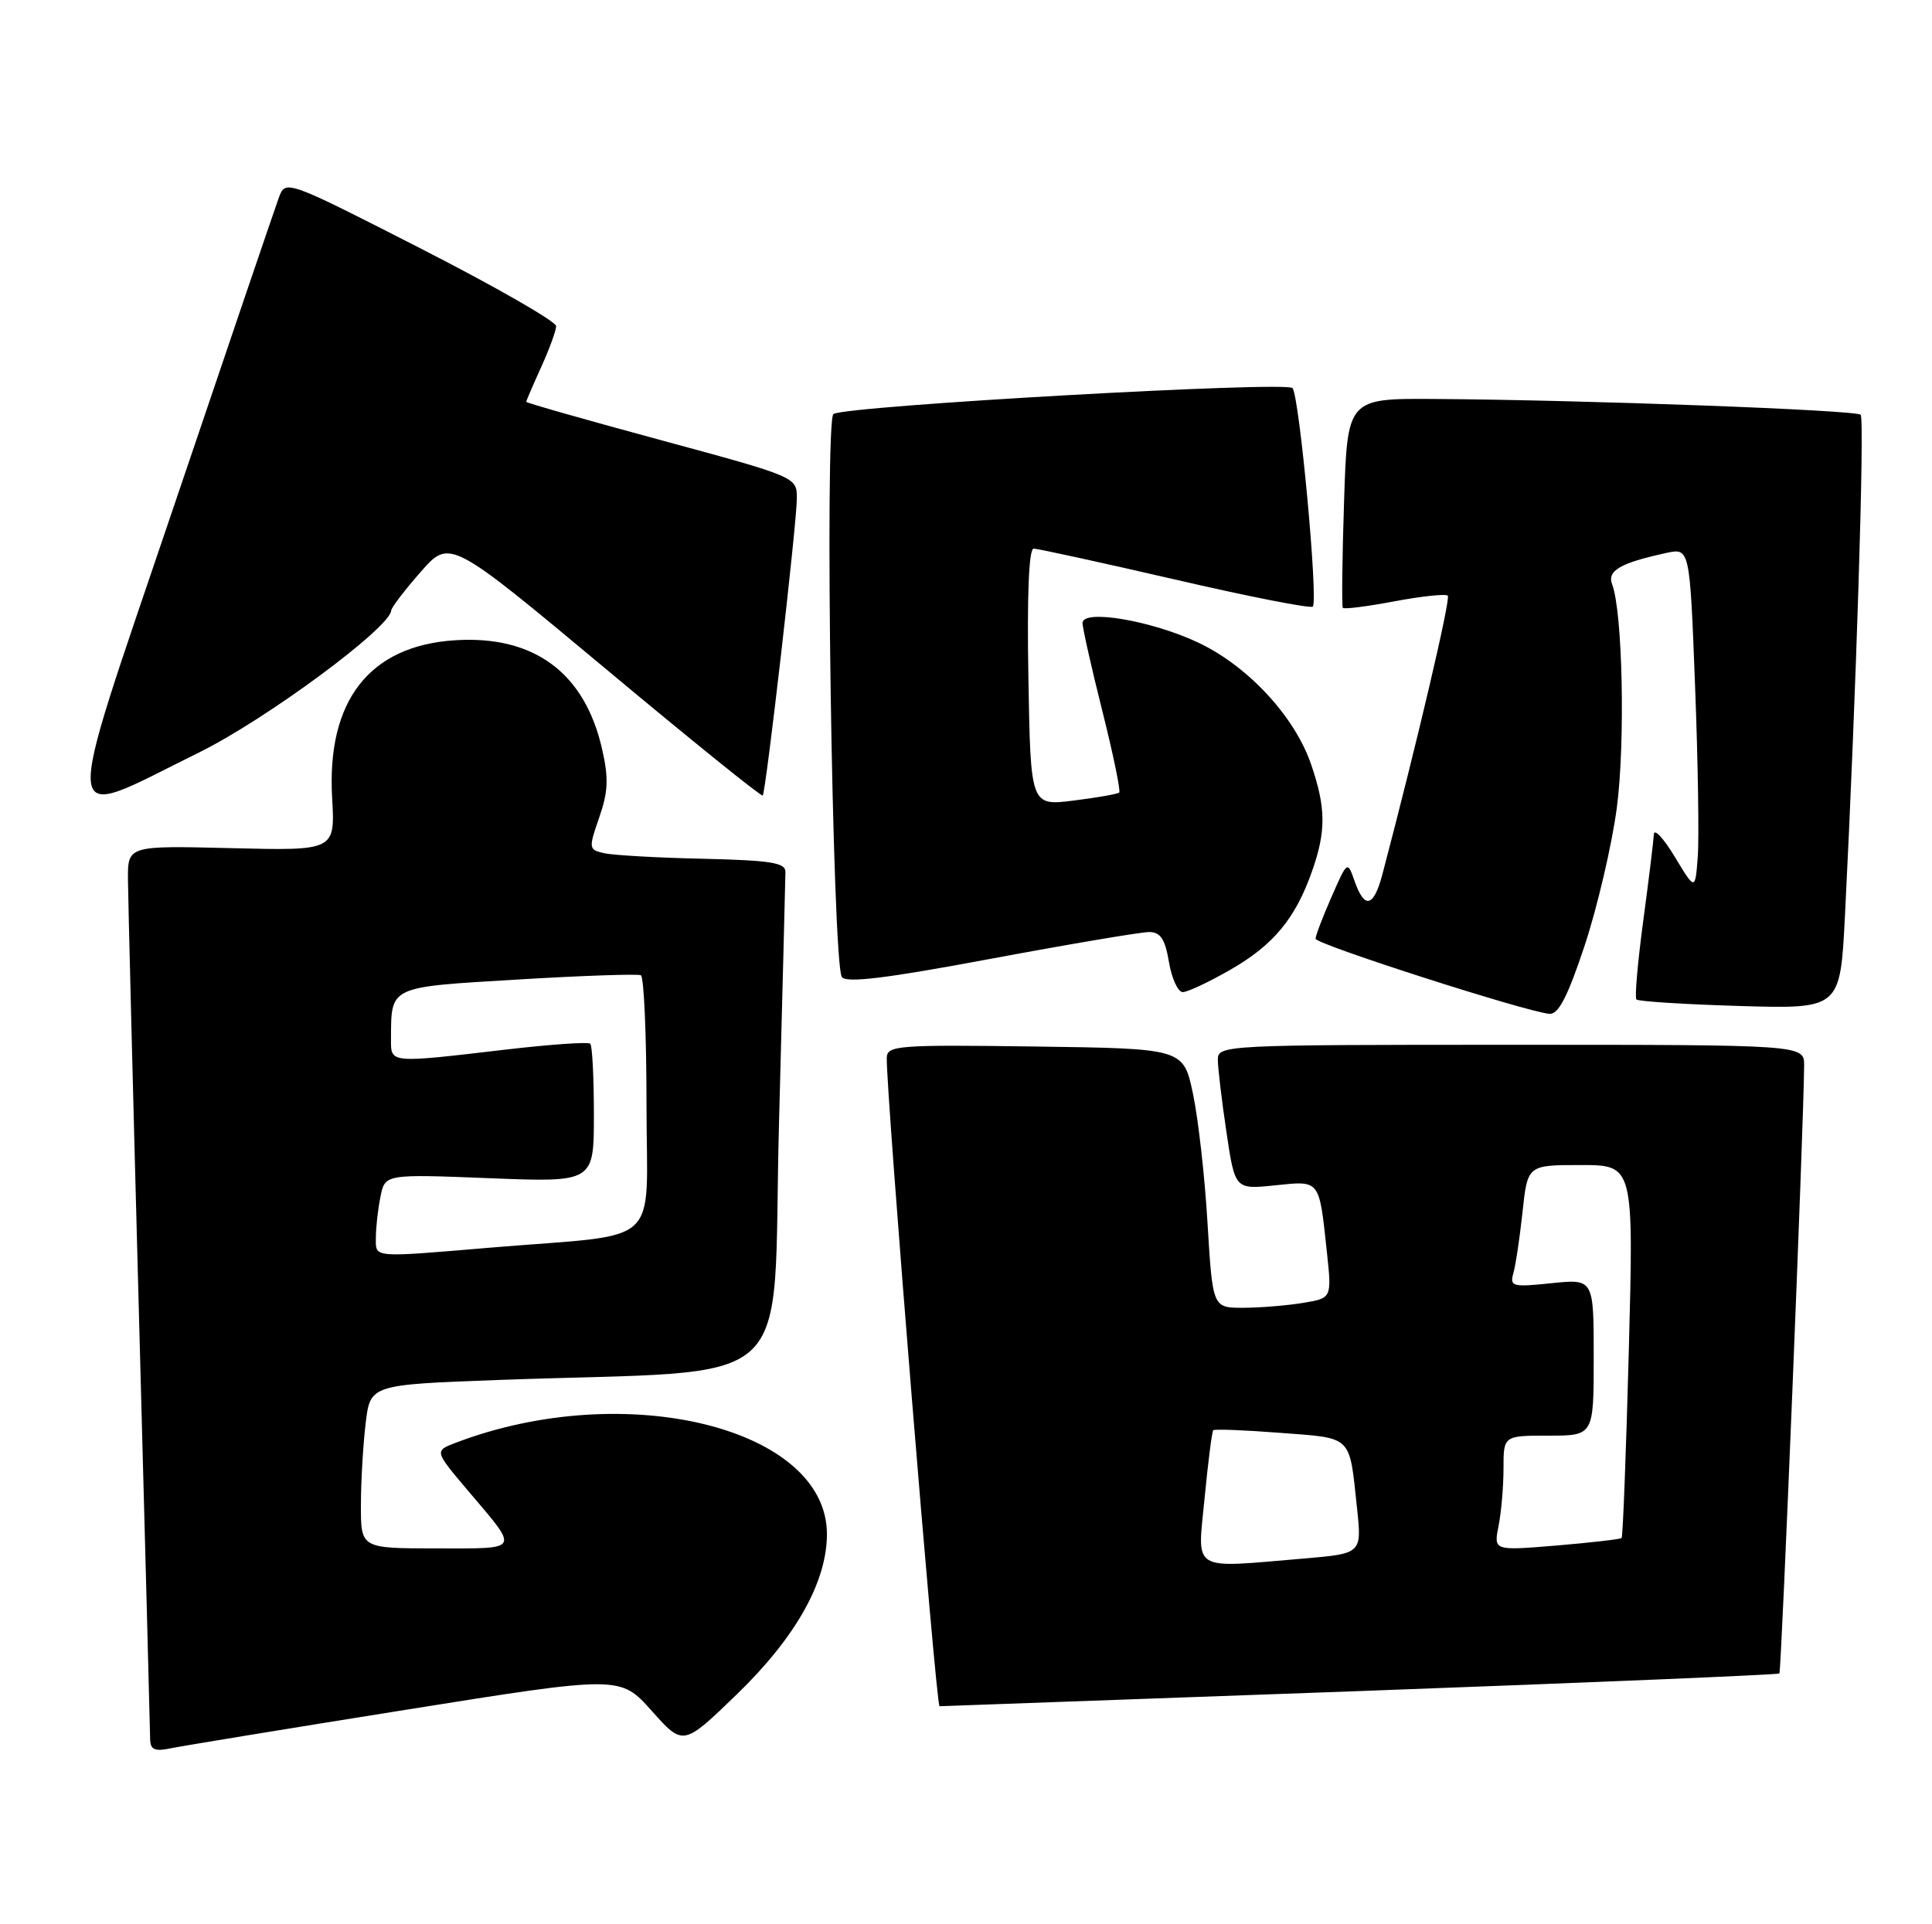 <?xml version="1.0" encoding="UTF-8" standalone="no"?>
<!DOCTYPE svg PUBLIC "-//W3C//DTD SVG 1.1//EN" "http://www.w3.org/Graphics/SVG/1.1/DTD/svg11.dtd" >
<svg xmlns="http://www.w3.org/2000/svg" xmlns:xlink="http://www.w3.org/1999/xlink" version="1.1" viewBox="0 0 257 256">
 <g >
 <path fill="currentColor"
d=" M 54.00 227.47 C 82.50 222.92 82.50 222.92 86.69 227.61 C 90.88 232.31 90.88 232.31 97.95 225.48 C 105.83 217.87 110.00 210.47 110.00 204.10 C 110.00 189.96 83.19 183.36 60.64 191.94 C 57.78 193.03 57.78 193.03 62.21 198.27 C 69.14 206.45 69.38 206.00 58.06 206.00 C 48.00 206.00 48.00 206.00 48.01 200.25 C 48.01 197.09 48.30 192.19 48.64 189.36 C 49.25 184.22 49.25 184.22 66.38 183.59 C 106.95 182.11 102.67 186.01 103.62 149.65 C 104.09 131.97 104.47 116.83 104.48 116.00 C 104.50 114.77 102.51 114.46 93.50 114.25 C 87.45 114.12 81.54 113.78 80.36 113.51 C 78.30 113.04 78.28 112.88 79.71 108.76 C 80.90 105.34 80.98 103.54 80.09 99.65 C 77.78 89.50 71.04 84.51 60.54 85.18 C 49.15 85.90 43.45 93.21 44.18 106.13 C 44.58 113.18 44.58 113.18 30.79 112.84 C 17.00 112.50 17.00 112.50 17.02 117.00 C 17.04 119.47 17.70 145.80 18.50 175.50 C 19.30 205.20 19.96 230.32 19.97 231.33 C 19.99 232.79 20.55 233.05 22.75 232.59 C 24.26 232.28 38.32 229.97 54.00 227.47 Z  M 180.94 224.98 C 211.43 223.86 236.52 222.81 236.70 222.64 C 236.97 222.36 239.96 149.04 239.99 141.75 C 240.00 139.00 240.00 139.00 201.00 139.00 C 162.94 139.00 162.00 139.05 162.00 140.96 C 162.00 142.04 162.51 146.37 163.14 150.58 C 164.28 158.25 164.28 158.25 169.60 157.70 C 175.66 157.08 175.46 156.81 176.51 166.61 C 177.16 172.71 177.16 172.71 173.33 173.34 C 171.22 173.69 167.66 173.98 165.40 173.99 C 161.31 174.00 161.31 174.00 160.63 162.75 C 160.27 156.56 159.39 148.80 158.69 145.50 C 157.42 139.50 157.42 139.50 137.71 139.23 C 119.43 138.98 118.00 139.09 117.96 140.73 C 117.86 145.22 124.51 227.00 124.98 227.00 C 125.26 227.00 150.45 226.09 180.94 224.98 Z  M 210.81 125.75 C 212.49 120.66 214.41 112.45 215.07 107.50 C 216.21 98.87 215.85 81.39 214.45 77.74 C 213.76 75.93 215.52 74.90 221.64 73.57 C 224.78 72.89 224.78 72.89 225.48 91.19 C 225.87 101.26 226.03 111.53 225.84 114.00 C 225.50 118.50 225.50 118.50 222.79 114.00 C 221.30 111.53 220.04 110.17 220.00 111.00 C 219.96 111.83 219.33 117.00 218.59 122.50 C 217.85 128.00 217.44 132.71 217.68 132.97 C 217.92 133.23 224.11 133.62 231.45 133.84 C 244.79 134.23 244.79 134.23 245.42 121.86 C 246.90 92.66 248.06 55.73 247.51 55.18 C 246.89 54.55 210.77 53.21 190.87 53.08 C 179.23 53.00 179.23 53.00 178.79 66.75 C 178.54 74.31 178.47 80.67 178.63 80.87 C 178.78 81.08 181.88 80.68 185.50 80.00 C 189.12 79.32 192.31 78.98 192.59 79.25 C 192.99 79.66 188.53 98.70 183.91 116.25 C 182.74 120.70 181.53 121.02 180.20 117.25 C 179.24 114.50 179.24 114.50 177.12 119.33 C 175.95 121.99 175.00 124.49 175.00 124.89 C 175.00 125.62 203.16 134.67 206.12 134.88 C 207.32 134.97 208.56 132.54 210.81 125.75 Z  M 163.66 129.02 C 169.38 125.74 172.31 122.22 174.52 115.94 C 176.41 110.60 176.39 107.49 174.42 101.73 C 172.25 95.35 166.04 88.64 159.41 85.50 C 153.19 82.56 144.00 81.00 144.00 82.89 C 144.00 83.53 145.18 88.79 146.63 94.57 C 148.08 100.34 149.09 105.24 148.88 105.44 C 148.67 105.64 145.93 106.12 142.80 106.51 C 137.09 107.22 137.09 107.22 136.80 90.11 C 136.61 79.17 136.86 73.00 137.50 72.99 C 138.05 72.99 146.51 74.84 156.31 77.10 C 166.10 79.37 174.35 80.99 174.63 80.70 C 175.38 79.95 172.85 52.67 171.93 51.63 C 171.10 50.69 112.64 53.98 110.87 55.08 C 109.66 55.83 110.72 127.93 111.98 129.97 C 112.51 130.82 117.80 130.18 131.79 127.56 C 142.29 125.60 151.77 124.00 152.85 124.00 C 154.37 124.00 154.98 124.92 155.50 128.00 C 155.87 130.20 156.70 132.00 157.34 131.99 C 157.98 131.99 160.82 130.65 163.66 129.02 Z  M 26.50 100.10 C 35.39 95.71 51.91 83.51 52.04 81.22 C 52.07 80.82 53.83 78.51 55.96 76.09 C 59.83 71.68 59.83 71.68 80.50 88.92 C 91.86 98.41 101.29 106.02 101.46 105.84 C 101.89 105.34 106.00 69.58 106.00 66.28 C 106.00 63.47 105.92 63.44 88.00 58.58 C 78.10 55.90 70.00 53.60 70.00 53.46 C 70.00 53.33 70.89 51.26 71.98 48.86 C 73.07 46.46 73.97 44.00 73.98 43.39 C 73.99 42.78 65.90 38.14 56.00 33.08 C 38.23 24.00 37.99 23.91 37.13 26.19 C 36.66 27.46 30.35 46.00 23.12 67.38 C 7.99 112.12 7.70 109.36 26.50 100.10 Z  M 50.00 164.62 C 50.00 163.32 50.27 160.89 50.61 159.22 C 51.21 156.20 51.21 156.20 65.11 156.75 C 79.00 157.30 79.00 157.30 79.00 148.32 C 79.00 143.38 78.79 139.12 78.52 138.86 C 78.26 138.59 73.20 138.95 67.27 139.64 C 51.74 141.46 52.00 141.49 52.01 138.25 C 52.05 131.14 51.61 131.35 68.83 130.32 C 77.45 129.80 84.84 129.55 85.25 129.75 C 85.66 129.95 86.00 137.71 86.00 147.00 C 86.00 166.34 88.50 164.04 65.33 165.98 C 49.25 167.33 50.00 167.39 50.00 164.62 Z  M 160.24 199.30 C 160.70 194.51 161.22 190.45 161.39 190.28 C 161.56 190.11 165.58 190.26 170.33 190.63 C 180.00 191.37 179.47 190.85 180.51 200.60 C 181.16 206.69 181.16 206.69 173.43 207.35 C 158.23 208.63 159.28 209.27 160.24 199.30 Z  M 199.34 203.03 C 199.70 201.23 200.00 197.78 200.00 195.38 C 200.00 191.00 200.00 191.00 206.00 191.00 C 212.00 191.00 212.00 191.00 212.00 180.57 C 212.00 170.14 212.00 170.14 206.38 170.72 C 201.21 171.26 200.81 171.16 201.31 169.40 C 201.61 168.36 202.16 164.69 202.53 161.25 C 203.20 155.00 203.20 155.00 210.26 155.00 C 217.32 155.00 217.32 155.00 216.67 179.66 C 216.31 193.22 215.88 204.45 215.71 204.62 C 215.55 204.78 211.65 205.23 207.05 205.62 C 198.69 206.31 198.69 206.31 199.34 203.03 Z "/>
</g>
</svg>